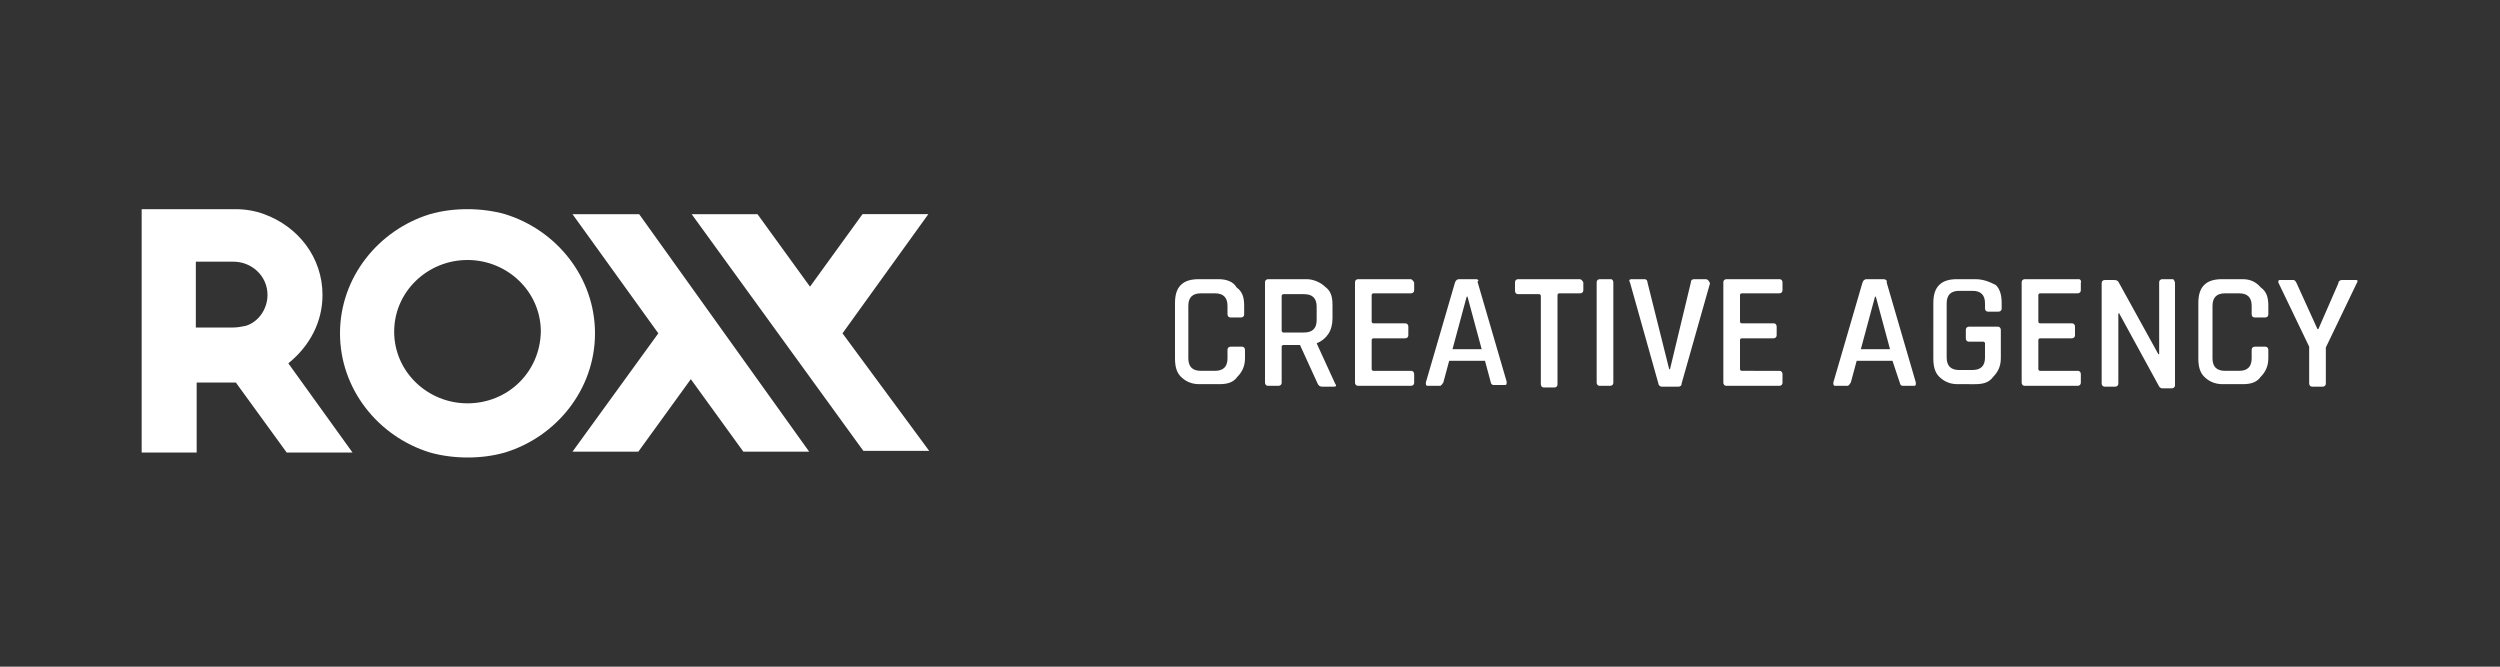 <svg xmlns="http://www.w3.org/2000/svg" viewBox="-140 -24 300 80"><rect x="-140" y="-24" width="300" height="80" fill="#333333" stroke="none"/><path fill="#FFF" d="M-71.3 1.7L-61 16l-10.3 14.2h7.9l6.3-8.7 6.3 8.7h7.9L-63.3 1.7h-8zm34.8 0l-6.3 8.7-6.3-8.7H-57l20.6 28.4h7.9L-38.9 16l10.3-14.3h-7.9zm-64.8 9.7c0-4.5-2.9-8.2-7-9.7-1.1-.4-2.2-.6-3.5-.6H-123v29.2h6.6v-8.4h4.7l6.1 8.4h7.9l-7.7-10.7c2.6-2.1 4.1-5 4.1-8.2zm-9.2 3.7c-.5.1-1 .2-1.5.2h-4.5V7.4h4.5c2.2 0 4.1 1.7 4.1 4 0 1.6-1 3.2-2.6 3.7zm31.1-13.4c-1.4-.4-3-.6-4.5-.6-1.6 0-3.1.2-4.5.6-6.2 1.9-10.8 7.6-10.8 14.3s4.6 12.4 10.8 14.3c1.4.4 3 .6 4.5.6 1.6 0 3.1-.2 4.5-.6 6.2-1.9 10.8-7.6 10.8-14.3S-73.2 3.6-79.4 1.7zm-4.5 22.7c-4.8 0-8.8-3.8-8.8-8.6s4-8.6 8.8-8.6 8.8 3.8 8.8 8.6c-.1 4.9-4 8.6-8.8 8.6zM6.2 9.5H3.9c-1 0-1.7.2-2.2.7S1 11.4 1 12.4V19c0 1 .2 1.7.7 2.2s1.2.9 2.2.9h2.4c1 0 1.7-.2 2.2-.9.5-.5.9-1.2.9-2.2v-1c0-.2-.1-.4-.4-.4H7.7c-.2 0-.4.1-.4.4v1c0 1-.5 1.5-1.5 1.5H4.1c-1 0-1.5-.5-1.5-1.5v-6.3c0-1 .5-1.5 1.5-1.5h1.7c1 0 1.5.5 1.5 1.5v1c0 .2.1.4.4.4h1.2c.2 0 .4-.1.4-.4v-1c0-1-.2-1.7-.9-2.2-.4-.7-1.2-1-2.2-1zM18 17.2c1.2-.5 1.9-1.5 1.9-3v-1.6c0-1-.2-1.7-.9-2.2-.5-.5-1.4-.9-2.2-.9h-4.6c-.2 0-.4.1-.4.4v12c0 .2.1.4.4.4h1.2c.2 0 .4-.1.4-.4v-4.3c0-.1.1-.2.2-.2h2l2.1 4.6c.1.2.2.4.6.4H20c.4 0 .4-.1.2-.4L18 17.2zm0-2.8c0 1-.5 1.5-1.5 1.5H14c-.1 0-.2-.1-.2-.2v-4.2c0-.1.1-.2.2-.2h2.5c1 0 1.5.5 1.5 1.5v1.6zm11.3-4.9H23c-.2 0-.4.1-.4.4v12c0 .2.1.4.4.4h6.3c.2 0 .4-.1.4-.4v-1c0-.2-.1-.4-.4-.4h-4.5c-.1 0-.2-.1-.2-.2v-3.5c0-.1.1-.2.2-.2h3.8c.2 0 .4-.1.4-.4v-1c0-.2-.1-.4-.4-.4h-3.8c-.1 0-.2-.1-.2-.2v-3.2c0-.1.1-.2.2-.2h4.5c.2 0 .4-.1.4-.4v-.9c-.1-.2-.3-.4-.4-.4zm7.8 0h-2c-.2 0-.4.1-.5.4l-3.5 12c0 .2 0 .4.2.4h1.5c.1 0 .2-.1.4-.4l.7-2.6h4.3l.7 2.6c0 .1.1.2.1.2s.1.1.2.1h1.4c.2 0 .2-.1.2-.4l-3.5-12c.2-.1.1-.3-.2-.3zm-2.8 8.4l1.7-6.3h.1l1.7 6.3h-3.5zm15.2-8.4h-7.3c-.2 0-.4.1-.4.4v1c0 .2.1.4.4.4h2.5c.1 0 .2.1.2.2v10.6c0 .2.1.4.4.4h1.2c.2 0 .4-.1.4-.4V11.4c0-.1.1-.2.2-.2h2.5c.2 0 .4-.1.4-.4v-.9c-.1-.2-.2-.4-.5-.4zm3.8 0H52c-.2 0-.4.1-.4.4v12c0 .2.1.4.4.4h1.2c.2 0 .4-.1.4-.4v-12c0-.2-.1-.4-.3-.4zm11.4 0h-1.4c-.2 0-.4.1-.4.4l-2.5 10.4h-.1L57.7 9.9c0-.2-.1-.4-.4-.4h-1.5c-.2 0-.4.1-.2.4L59 22c0 .2.2.4.4.4h2c.2 0 .4-.1.4-.4l3.4-12c-.1-.3-.3-.5-.5-.5zm8.8 0h-6.3c-.2 0-.4.1-.4.4v12c0 .2.1.4.4.4h6.3c.2 0 .4-.1.4-.4v-1c0-.2-.1-.4-.4-.4H69c-.1 0-.2-.1-.2-.2v-3.5c0-.1.1-.2.2-.2h3.8c.2 0 .4-.1.4-.4v-1c0-.2-.1-.4-.4-.4H69c-.1 0-.2-.1-.2-.2v-3.2c0-.1.1-.2.2-.2h4.5c.2 0 .4-.1.4-.4v-.9c0-.2-.1-.4-.4-.4zm12.5 0h-2c-.2 0-.4.1-.5.4l-3.5 12c0 .2 0 .4.2.4h1.5c.1 0 .2-.1.4-.4l.7-2.6h4.3L88 22c0 .1.1.2.1.2s.1.1.2.1h1.4c.2 0 .2-.1.2-.4l-3.5-12c.1-.2-.1-.4-.4-.4zm-2.7 8.4l1.7-6.3h.1l1.7 6.3h-3.5zM97 9.5h-2.1c-1 0-1.7.2-2.2.7s-.7 1.2-.7 2.2V19c0 1 .2 1.7.7 2.2.5.5 1.2.9 2.2.9H97c1 0 1.7-.2 2.2-.9.5-.5.9-1.2.9-2.2v-3.4c0-.2-.1-.4-.4-.4h-3.4c-.2 0-.4.1-.4.4v1c0 .2.1.4.4.4H98c.1 0 .2.1.2.2v1.7c0 1-.5 1.5-1.5 1.5h-1.6c-1 0-1.5-.5-1.5-1.5v-6.5c0-1 .5-1.5 1.5-1.5h1.6c1 0 1.5.5 1.5 1.5v.6c0 .2.1.4.4.4h1.2c.2 0 .4-.1.4-.4v-.6c0-1-.2-1.7-.7-2.2-.8-.4-1.5-.7-2.5-.7zm12.5 0H103c-.2 0-.4.1-.4.4v12c0 .2.1.4.4.4h6.3c.2 0 .4-.1.4-.4v-1c0-.2-.1-.4-.4-.4h-4.5c-.1 0-.2-.1-.2-.2v-3.5c0-.1.1-.2.2-.2h3.8c.2 0 .4-.1.4-.4v-1c0-.2-.1-.4-.4-.4h-3.8c-.1 0-.2-.1-.2-.2v-3.2c0-.1.1-.2.2-.2h4.5c.2 0 .4-.1.4-.4v-.9c.1-.2-.1-.4-.2-.4zm11.2 0h-1.2c-.2 0-.4.1-.4.4v8.6h-.1l-4.8-8.7c-.1-.1-.2-.2-.5-.2h-1.1c-.2 0-.4.1-.4.4v12c0 .2.1.4.4.4h1.2c.2 0 .4-.1.4-.4v-8.4h.1l4.7 8.6c.1.2.2.4.5.4h1.1c.2 0 .4-.1.4-.4V9.9c-.1-.2-.1-.4-.3-.4zm8.4 0h-2.4c-1 0-1.7.2-2.2.7s-.7 1.2-.7 2.2V19c0 1 .2 1.7.7 2.2.5.5 1.2.9 2.2.9h2.4c1 0 1.7-.2 2.2-.9.5-.5.9-1.2.9-2.2v-1c0-.2-.1-.4-.4-.4h-1.2c-.2 0-.4.1-.4.4v1c0 1-.5 1.5-1.5 1.5H127c-1 0-1.5-.5-1.5-1.5v-6.3c0-1 .5-1.5 1.5-1.5h1.7c1 0 1.5.5 1.5 1.5v1c0 .2.1.4.4.4h1.2c.2 0 .4-.1.4-.4v-1c0-1-.2-1.7-.9-2.2-.6-.7-1.3-1-2.2-1zm13.8.2c0-.1-.1-.1-.2-.1H141c-.1 0-.4.1-.4.4l-2.4 5.5h-.1l-2.5-5.5c-.1-.2-.2-.4-.4-.4h-1.6c-.1 0-.1 0-.2.1v.2l3.7 7.7V22c0 .2.1.4.4.4h1.2c.2 0 .4-.1.4-.4v-4.3l3.7-7.7c.1-.1.1-.3.1-.3z"/></svg>